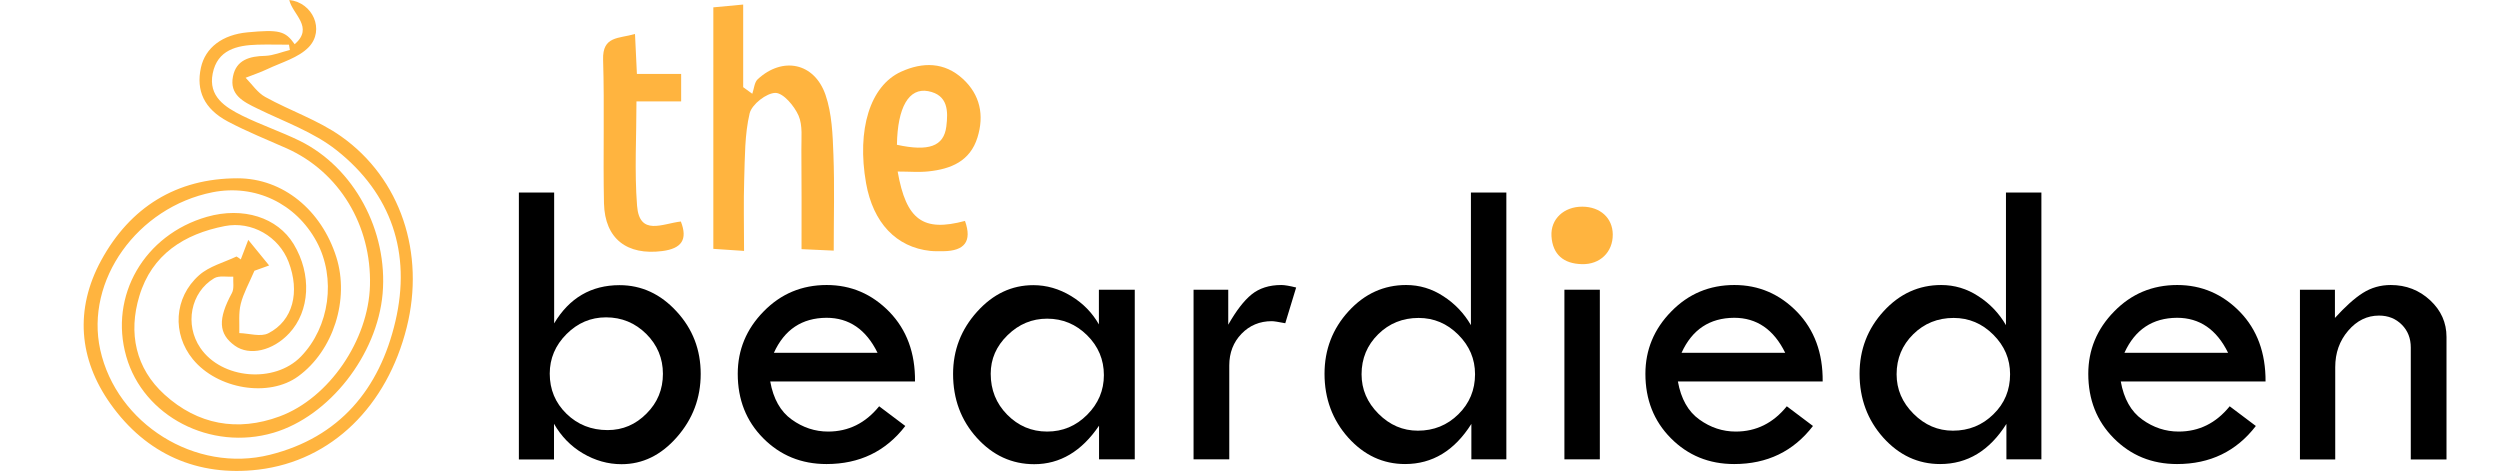 <?xml version="1.0" encoding="utf-8"?>
<!-- Generator: Adobe Illustrator 23.0.3, SVG Export Plug-In . SVG Version: 6.00 Build 0)  -->
<svg version="1.1" id="Layer_1" xmlns="http://www.w3.org/2000/svg" xmlns:xlink="http://www.w3.org/1999/xlink" x="0px" y="0px"
	 viewBox="0 0 1700.8 320.3" style="enable-background:new 0 0 1700.8 320.3;" xml:space="preserve">
<g>
	<path style="fill:#FFB43F;" d="M485.3,5c6.9-0.7,12.7-1.2,20.3-1.9c0,19.4,0,37.8,0,56.2c2.1,1.5,4.1,3,6.2,4.5
		c1.2-3.4,1.4-7.8,3.7-9.9c16.9-15.6,38.5-11.3,46.1,10.6c4.4,12.8,4.9,27.2,5.4,40.9c0.8,21.1,0.2,42.2,0.2,65.1
		c-7.3-0.3-13.5-0.6-21.9-1c0-23.3,0.1-45.5-0.1-67.6c-0.1-7.8,1-16.5-1.9-23.2c-2.9-6.6-10.3-15.4-15.7-15.5
		c-6.1,0-16.1,7.8-17.6,13.9c-3.4,14.4-3.2,29.8-3.7,44.8c-0.5,15.6-0.1,31.3-0.1,48.8c-7.5-0.5-13.7-0.9-20.9-1.4
		C485.3,114.3,485.3,60.8,485.3,5z"/>
	<path style="fill:#FFB43F;" d="M610.7,116.7c5.8,33.1,17.4,41.2,45.8,33.6c5,14-0.4,20.4-14.6,20.6c-3,0-6,0.1-9-0.2
		c-23.2-2.5-38.9-19.1-43.7-46.1c-6.4-36.4,2.7-66.2,23.8-75.8c14.7-6.7,29.5-6.7,42.1,4.9c11.7,10.8,14.6,24.7,9.9,39.8
		c-5,16.2-18.1,21.5-33.3,23.1C625.2,117.3,618.5,116.7,610.7,116.7z M610.2,98.5c21.6,4.7,31.9,1.1,33.6-12.4
		c1.3-10.4,1.3-21.5-12.4-24.1C618.4,59.6,610.6,72.8,610.2,98.5z"/>
	<path style="fill:#FFB43F;" d="M432,23.1c0.5,10.5,0.9,18.3,1.3,27.2c9.8,0,19.3,0,30.1,0c0,6.7,0,12.3,0,18.7c-10,0-19.3,0-30.4,0
		c0,24.2-1.4,47.7,0.4,70.9c1.6,21,17.3,12.2,29.8,10.8c4.8,12.3,0.5,18.4-12.6,20.1c-24,3.1-39.1-8.3-39.7-32.4
		c-0.7-32.6,0.4-65.2-0.6-97.8C409.8,24.3,421,26.4,432,23.1z"/>
	<path style="fill:#FFB43F;" d="M1097.2,159.5c0.1,12-8.7,20.6-21.1,20.2c-12.2-0.3-19.8-6.4-20.6-19c-0.7-11.7,8.5-20.2,21.1-20.1
		C1088.7,140.7,1097.1,148.3,1097.2,159.5z"/>
	<path style="fill:#FFB43F;" d="M163.8,176.5c1.4-3.7,2.9-7.5,5.1-13.3c5.1,6.2,8.9,10.9,14.2,17.4c-4.8,1.8-8.8,3.2-10,3.6
		c-3.7,8.6-7.5,15.3-9.3,22.5c-1.6,6.3-0.8,13.2-1,19.9c6.7,0.2,14.6,2.8,19.8,0.1c16.8-8.6,21.6-28.1,13.7-48.6
		c-6.6-17.1-24.9-27.9-43.4-24.3c-27.6,5.4-49.6,19.3-58.1,47.6c-7.6,25.1-2.6,49.2,17.2,67.1c22.5,20.4,49.5,25.4,78.2,14.8
		c33.8-12.5,60.5-52,61.5-89.1c1.1-41-20.9-77.2-56.5-93.2c-13.5-6-27.3-11.5-40.3-18.4c-16.1-8.6-21.6-21-18.2-36.6
		c3-13.6,14.6-22.4,31.7-24c21.5-2,25.7-1,32.1,8.1C213.8,18.5,199,9.8,196.8,0c16,1.7,24.3,20.4,13.3,32c-7,7.3-18.5,10.4-28.2,15
		c-4.8,2.3-9.8,3.9-14.8,5.9c4.4,4.5,8.1,10.2,13.4,13.1c17,9.4,35.9,15.7,51.6,26.8c40.6,28.7,57.2,79.6,44.6,129.9
		c-13.3,53.3-50.8,90.8-100.9,96.8c-41.3,4.9-76.3-10.5-100.6-44.7c-21.7-30.5-24.4-64.5-6.4-97.6c19.7-36.2,51.2-55.9,92.8-55.9
		c31,0,57.1,21.7,67.2,53.6c9.1,28.8-2,63.7-25.9,81.1c-19.9,14.6-54.9,8.9-71.7-11.6c-14.1-17.2-13-41.9,4.3-57.2
		c6.9-6.1,16.8-8.6,25.4-12.7C162,175.1,162.9,175.8,163.8,176.5z M197.2,34c-0.2-1.2-0.4-2.4-0.6-3.6c-7.2,0-14.3-0.2-21.5,0
		c-14,0.4-27.2,3.5-30.4,19.6c-3.1,15.6,8.4,22.9,20.1,28.7c12.8,6.3,26.4,10.9,39.1,17.1c37,18.2,60.1,61.3,56.4,104
		c-3.7,41.8-36.3,83.4-74.2,94.6c-42.8,12.6-88.6-11.1-100.2-51.9c-11.8-41.3,12.3-82.8,54.9-95c24.6-7,48,0.4,59,18.6
		c12.4,20.5,11.1,45.6-3.1,60.7c-11.1,11.9-27,15.5-36.9,8.4c-11.3-8.1-11.6-18.2-2-35.9c1.6-3,0.7-7.4,0.9-11.1
		c-4.4,0.3-9.6-0.9-13,1.1c-16.1,9.6-20.2,31.6-9.4,47.4c14.5,21.3,50.5,24.3,68.4,5.9c19.6-20.2,24.1-53.4,10.7-78.2
		c-14.1-26.1-41.9-39.3-70.8-33.6C93.4,141,57.8,190.8,68.2,238c11.1,50.2,64.6,84.1,115.4,71.4c47.3-11.8,74.6-44.6,85.4-90.8
		c10.9-46.5-2.7-86.8-39.9-116.3c-15.7-12.5-35.8-19.5-54.1-28.5c-9.5-4.6-19-9.3-16.5-21.8c2.2-11.3,11.4-13.8,21.9-14
		C185.9,37.8,191.6,35.4,197.2,34z"/>
</g>
<g>
	<path d="M353,131H377v89c10.3-17.3,25.2-26,44.5-26c14.9,0,27.9,6,38.8,17.9c11,11.9,16.4,26.1,16.4,42.5c0,16.4-5.4,30.7-16.2,43
		c-10.8,12.3-23.3,18.4-37.7,18.4c-9.2,0-18-2.5-26.3-7.4c-8.3-4.9-14.8-11.7-19.6-20.1v24.3H353V131z M451,254.3
		c0-10.5-3.8-19.6-11.3-27.1c-7.6-7.5-16.7-11.3-27.4-11.3c-10.4,0-19.3,3.8-26.9,11.4c-7.6,7.6-11.4,16.6-11.4,26.9
		c0,10.8,3.8,19.9,11.4,27.3c7.6,7.4,16.9,11.1,28,11.1c10.3,0,19.1-3.8,26.5-11.3C447.3,273.9,451,264.9,451,254.3z"/>
	<path d="M622.5,259.5H524c2.1,11.8,7,20.5,14.6,25.9c7.6,5.5,15.9,8.2,24.8,8.2c13.8,0,25.4-5.7,34.7-17.2l17.8,13.4
		c-13.3,17.3-31.2,25.9-53.6,25.9c-17.2,0-31.5-5.9-43.1-17.6c-11.6-11.7-17.3-26.3-17.3-43.8c0-16.3,5.9-30.5,17.6-42.4
		c11.7-12,26-18,42.9-18c16.6,0,30.8,6.1,42.7,18.3C616.8,224.3,622.7,240.1,622.5,259.5z M526.5,240H597
		c-7.8-15.9-19.4-23.8-34.7-23.8C545.6,216.3,533.7,224.2,526.5,240z"/>
	<path d="M747.7,197.1H772v115.4h-24.3v-22.9c-11.8,17.4-26.5,26.2-44.1,26.2c-15.2,0-28.2-6-39-17.9
		c-10.8-11.9-16.2-26.4-16.2-43.5c0-16.1,5.4-30.2,16.3-42.3c10.9-12.1,23.6-18.1,38.3-18.1c9,0,17.6,2.5,25.7,7.4
		c8.1,4.9,14.4,11.4,18.9,19.3V197.1z M751,255.2c0-10.5-3.8-19.6-11.4-27.1c-7.6-7.5-16.6-11.3-27.2-11.3
		c-10.3,0-19.2,3.7-26.9,11.2c-7.7,7.5-11.5,16.2-11.5,26.3c0,10.9,3.7,20.2,11.2,27.8c7.5,7.6,16.5,11.5,27.2,11.5
		c10.6,0,19.6-3.8,27.2-11.4C747.2,274.6,751,265.6,751,255.2z"/>
	<path d="M835.6,197.1v23.8c5.4-9.5,10.7-16.4,15.9-20.6c5.2-4.2,11.9-6.4,20.2-6.4c2.3,0,5.7,0.6,10.1,1.7l-7.4,24.3
		c-4.7-0.9-7.7-1.4-9.2-1.4c-8.2,0-15.1,2.9-20.6,8.6c-5.5,5.7-8.3,12.9-8.3,21.5v63.9h-24.3V197.1H835.6z"/>
	<path d="M1000.7,131h24.1v181.5h-23.8v-24.1c-11.5,18.2-26.5,27.3-45.1,27.3c-15,0-27.9-6-38.7-18c-10.7-12-16.1-26.5-16.1-43.4
		c0-16.5,5.5-30.7,16.4-42.6c10.9-11.9,24-17.8,39.1-17.8c9.1,0,17.5,2.5,25.3,7.6c7.8,5,14.1,11.6,18.8,19.7V131z M1003.5,254.6
		c0-10.4-3.8-19.3-11.4-26.9c-7.6-7.6-16.6-11.4-27-11.4c-10.8,0-20,3.7-27.5,11.1c-7.5,7.4-11.3,16.5-11.3,27.2
		c0,10.3,3.8,19.2,11.5,26.9c7.7,7.7,16.6,11.5,26.8,11.5c10.8,0,20-3.7,27.6-11.2C999.7,274.4,1003.5,265.3,1003.5,254.6z"/>
	<path d="M1064.3,197.1h24.1v115.4h-24.1V197.1z"/>
	<path d="M1240,259.5h-98.5c2.1,11.8,7,20.5,14.6,25.9c7.6,5.5,15.9,8.2,24.8,8.2c13.8,0,25.4-5.7,34.7-17.2l17.8,13.4
		c-13.3,17.3-31.2,25.9-53.6,25.9c-17.2,0-31.5-5.9-43.1-17.6c-11.6-11.7-17.3-26.3-17.3-43.8c0-16.3,5.9-30.5,17.6-42.4
		c11.7-12,26-18,42.9-18c16.6,0,30.8,6.1,42.7,18.3C1234.3,224.3,1240.2,240.1,1240,259.5z M1144,240h70.5
		c-7.8-15.9-19.4-23.8-34.7-23.8C1163.1,216.3,1151.2,224.2,1144,240z"/>
	<path d="M1364.7,131h24.1v181.5H1365v-24.1c-11.5,18.2-26.5,27.3-45.1,27.3c-15,0-27.9-6-38.7-18c-10.7-12-16.1-26.5-16.1-43.4
		c0-16.5,5.5-30.7,16.4-42.6c10.9-11.9,24-17.8,39.1-17.8c9.1,0,17.5,2.5,25.3,7.6c7.8,5,14.1,11.6,18.8,19.7V131z M1367.5,254.6
		c0-10.4-3.8-19.3-11.4-26.9c-7.6-7.6-16.6-11.4-27-11.4c-10.8,0-20,3.7-27.5,11.1c-7.5,7.4-11.3,16.5-11.3,27.2
		c0,10.3,3.8,19.2,11.5,26.9s16.6,11.5,26.8,11.5c10.8,0,20-3.7,27.6-11.2C1363.8,274.4,1367.5,265.3,1367.5,254.6z"/>
	<path d="M1541.3,259.5h-98.5c2.1,11.8,7,20.5,14.6,25.9c7.6,5.5,15.9,8.2,24.8,8.2c13.8,0,25.4-5.7,34.7-17.2l17.8,13.4
		c-13.3,17.3-31.2,25.9-53.6,25.9c-17.2,0-31.5-5.9-43.1-17.6c-11.6-11.7-17.3-26.3-17.3-43.8c0-16.3,5.9-30.5,17.6-42.4
		c11.7-12,26-18,42.9-18c16.6,0,30.8,6.1,42.7,18.3C1535.6,224.3,1541.4,240.1,1541.3,259.5z M1445.3,240h70.5
		c-7.8-15.9-19.4-23.8-34.7-23.8C1464.4,216.3,1452.5,224.2,1445.3,240z"/>
	<path d="M1564.7,312.5V197.1h23.8v19.2c7-7.7,13.3-13.4,19-17c5.7-3.6,12-5.4,19-5.4c10.4,0,19.4,3.5,26.8,10.4
		c7.4,6.9,11.1,15.2,11.1,24.9v83.4h-24.3v-76.2c0-6.2-2-11.4-6.1-15.5c-4.1-4.1-9.2-6.2-15.5-6.2c-8.1,0-15.1,3.4-21,10.3
		c-5.9,6.9-8.8,15.1-8.8,24.8v62.8H1564.7z"/>
</g>
</svg>
